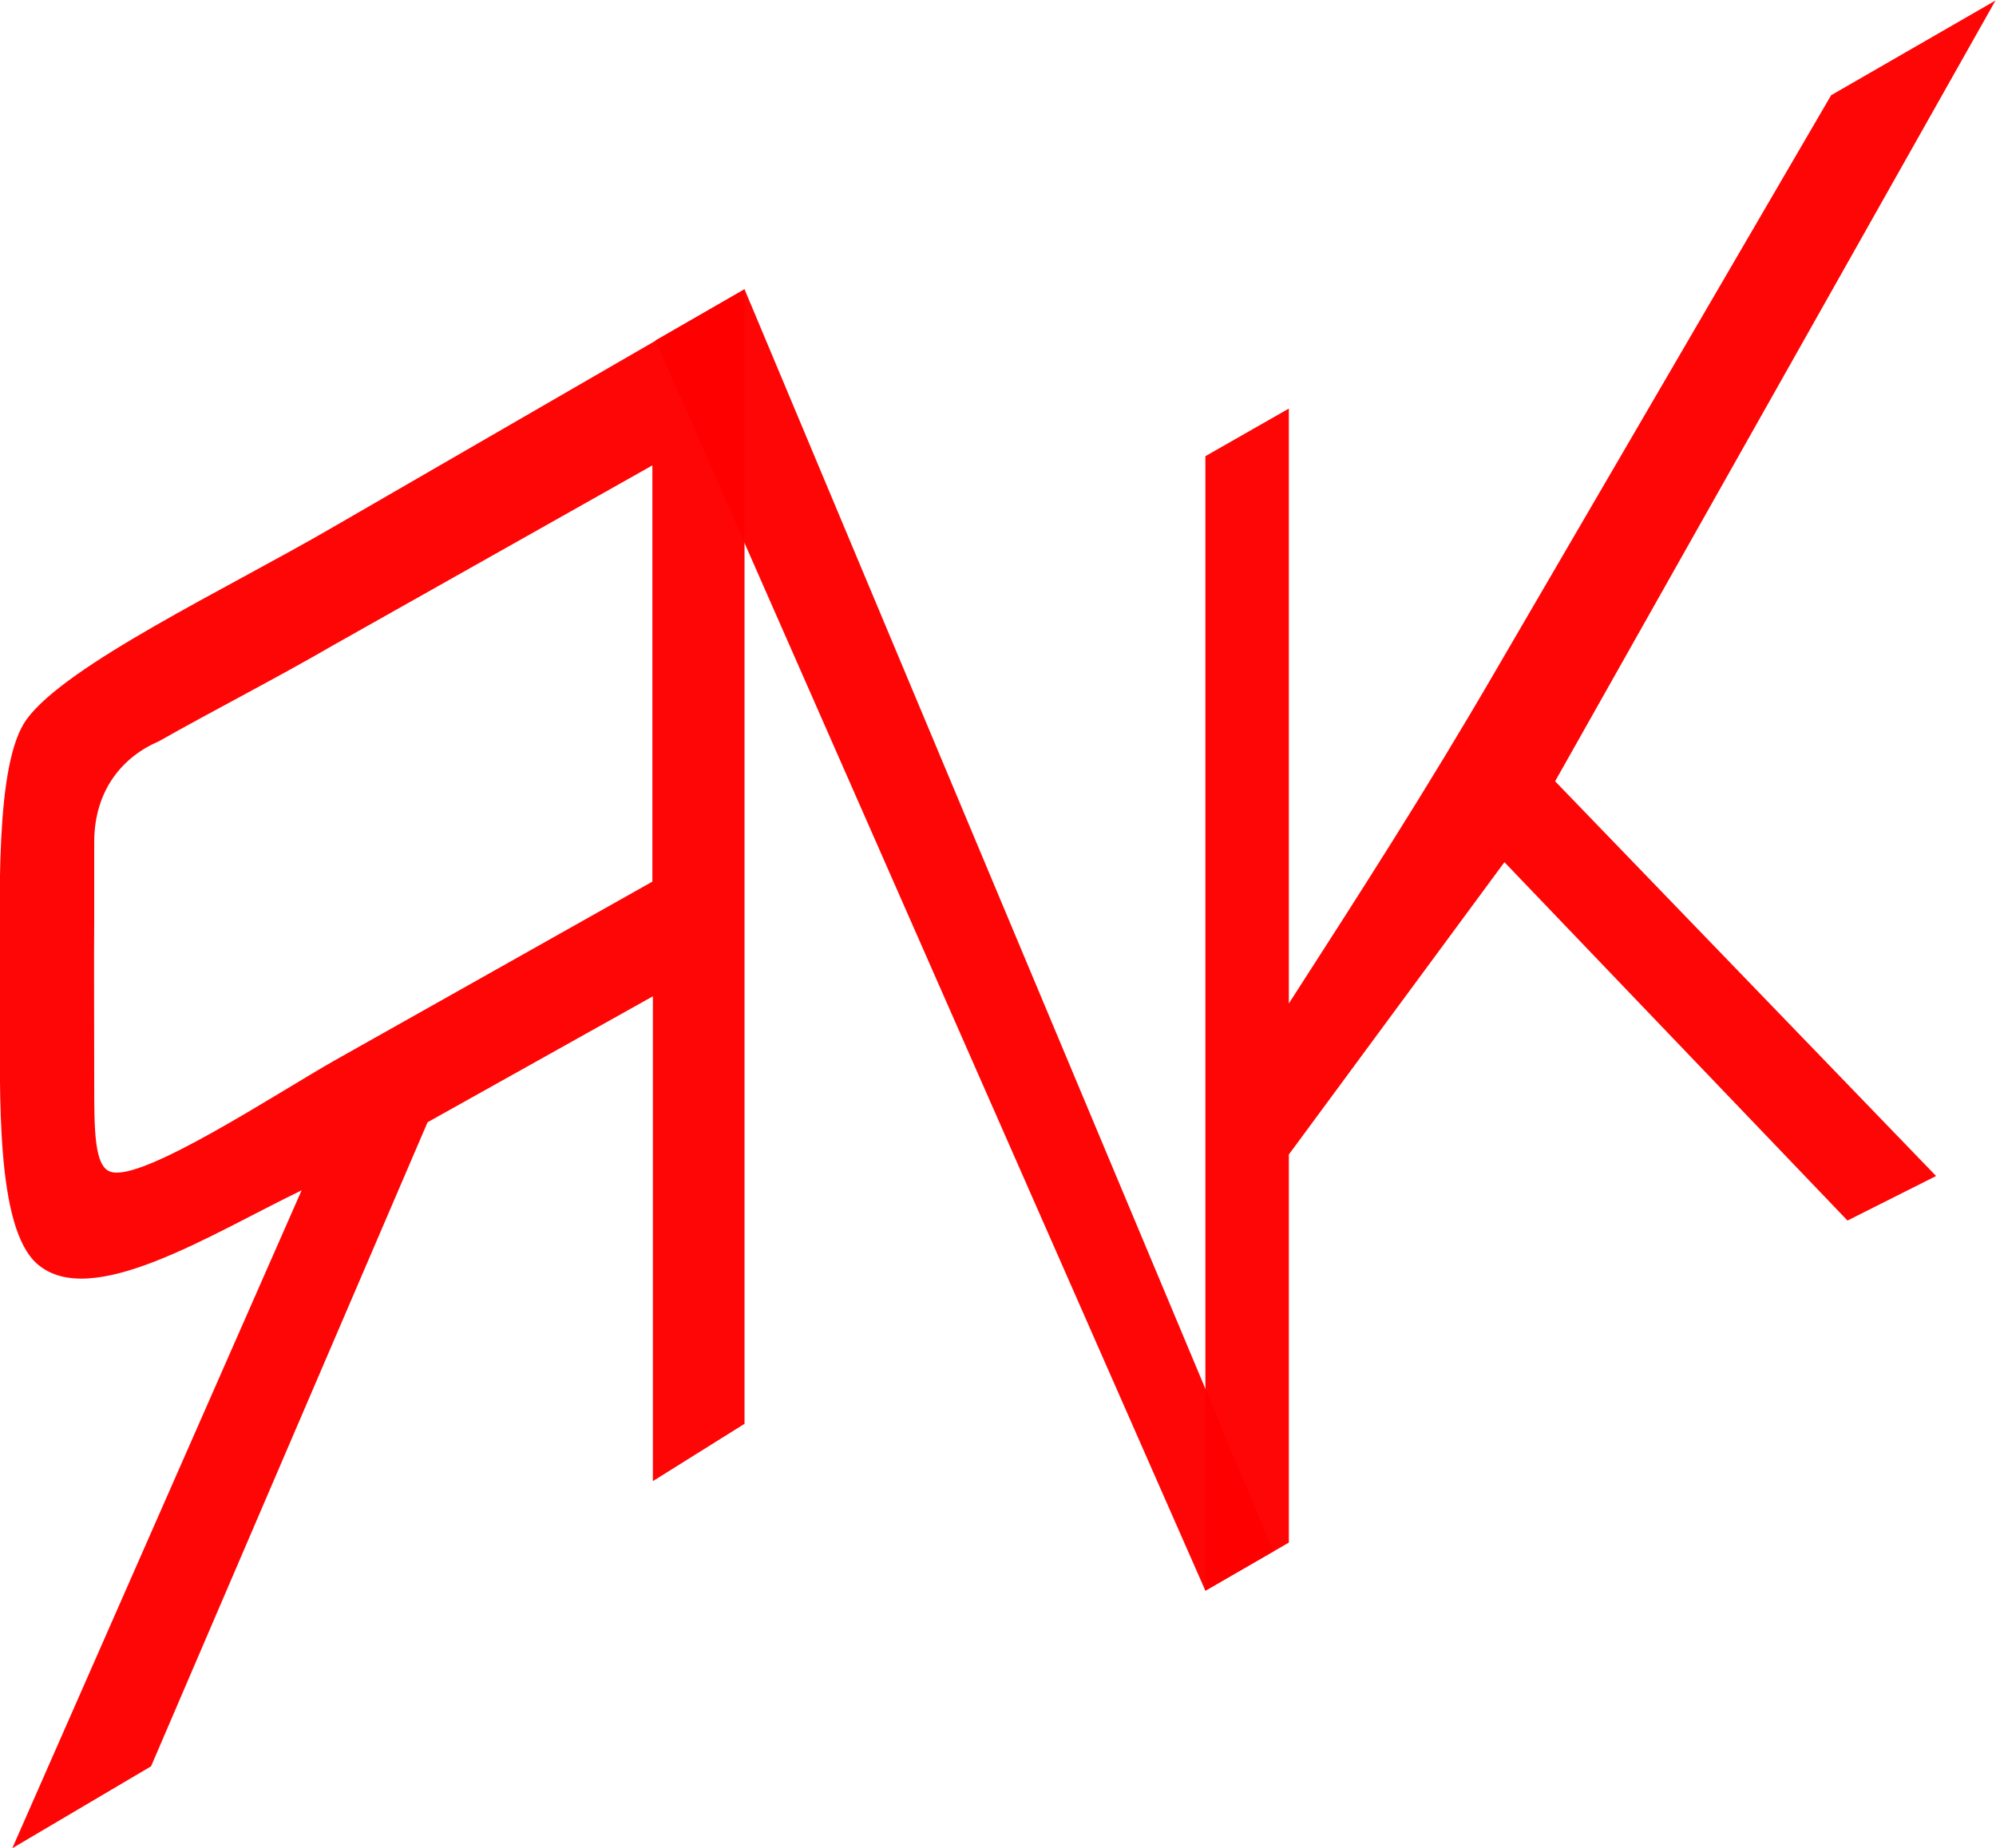 <?xml version="1.0" encoding="UTF-8" standalone="no"?>
<!-- Created with Inkscape (http://www.inkscape.org/) -->

<svg
   width="3.898mm"
   height="3.61mm"
   viewBox="0 0 3.898 3.61"
   version="1.1"
   id="svg1"
   xmlns="http://www.w3.org/2000/svg"
   xmlns:svg="http://www.w3.org/2000/svg">
  <defs
     id="defs1" />
  <g
     id="layer1"
     transform="translate(-52.388,-69.585)">
    <g
       id="g2"
       transform="translate(8.138,-0.163)"
       style="fill:#ff0101;fill-opacity:1">
      <path
         style="font-family:'IBM Plex Mono';-inkscape-font-specification:'IBM Plex Mono';white-space:pre;opacity:0.976;fill:#ff0101;fill-opacity:1;stroke-width:0.28"
         d="m 45.525,72.641 0.179,-0.112 v -2.216 l -0.806,0.466 c -0.205,0.119 -0.518,0.267 -0.596,0.374 -0.063,0.087 -0.052,0.351 -0.052,0.552 -3e-6,0.18 -0.009,0.441 0.073,0.512 0.105,0.091 0.338,-0.058 0.516,-0.144 l -0.565,1.285 0.271,-0.16 0.54,-1.258 0.44,-0.246 z m -0.621,-0.822 c -0.113,0.064 -0.375,0.237 -0.437,0.218 -0.033,-0.009 -0.033,-0.081 -0.033,-0.175 4e-6,-0.115 -6.61e-4,-0.251 3e-6,-0.318 v -0.151 c 0,-0.104 0.058,-0.168 0.126,-0.197 0.106,-0.06 0.231,-0.124 0.343,-0.189 l 0.621,-0.35 v 0.813 z"
         id="text1-5-1-6-6-3"
         aria-label="R" />
      <path
         style="font-size:3.175px;font-family:'IBM Plex Mono';-inkscape-font-specification:'IBM Plex Mono';opacity:0.976;fill:#ff0101;fill-opacity:1;stroke-width:0.28"
         d="m 47.188,71.432 -0.421,0.571 v 0.758 l -0.163,0.094 v -2.216 l 0.163,-0.093 v 1.162 c 0.139,-0.216 0.268,-0.416 0.405,-0.652 l 0.654,-1.122 0.321,-0.185 -0.86,1.525 0.744,0.771 -0.173,0.087 -0.335,-0.35 z"
         id="text4-5-7-6-0-6"
         aria-label="K" />
      <path
         style="opacity:0.976;fill:#ff0101;fill-opacity:1;stroke-width:0.28"
         d="m 46.604,72.855 -1.074,-2.442 0.174,-0.1 1.033,2.465 z"
         id="path18-6-1" />
    </g>
  </g>
</svg>
